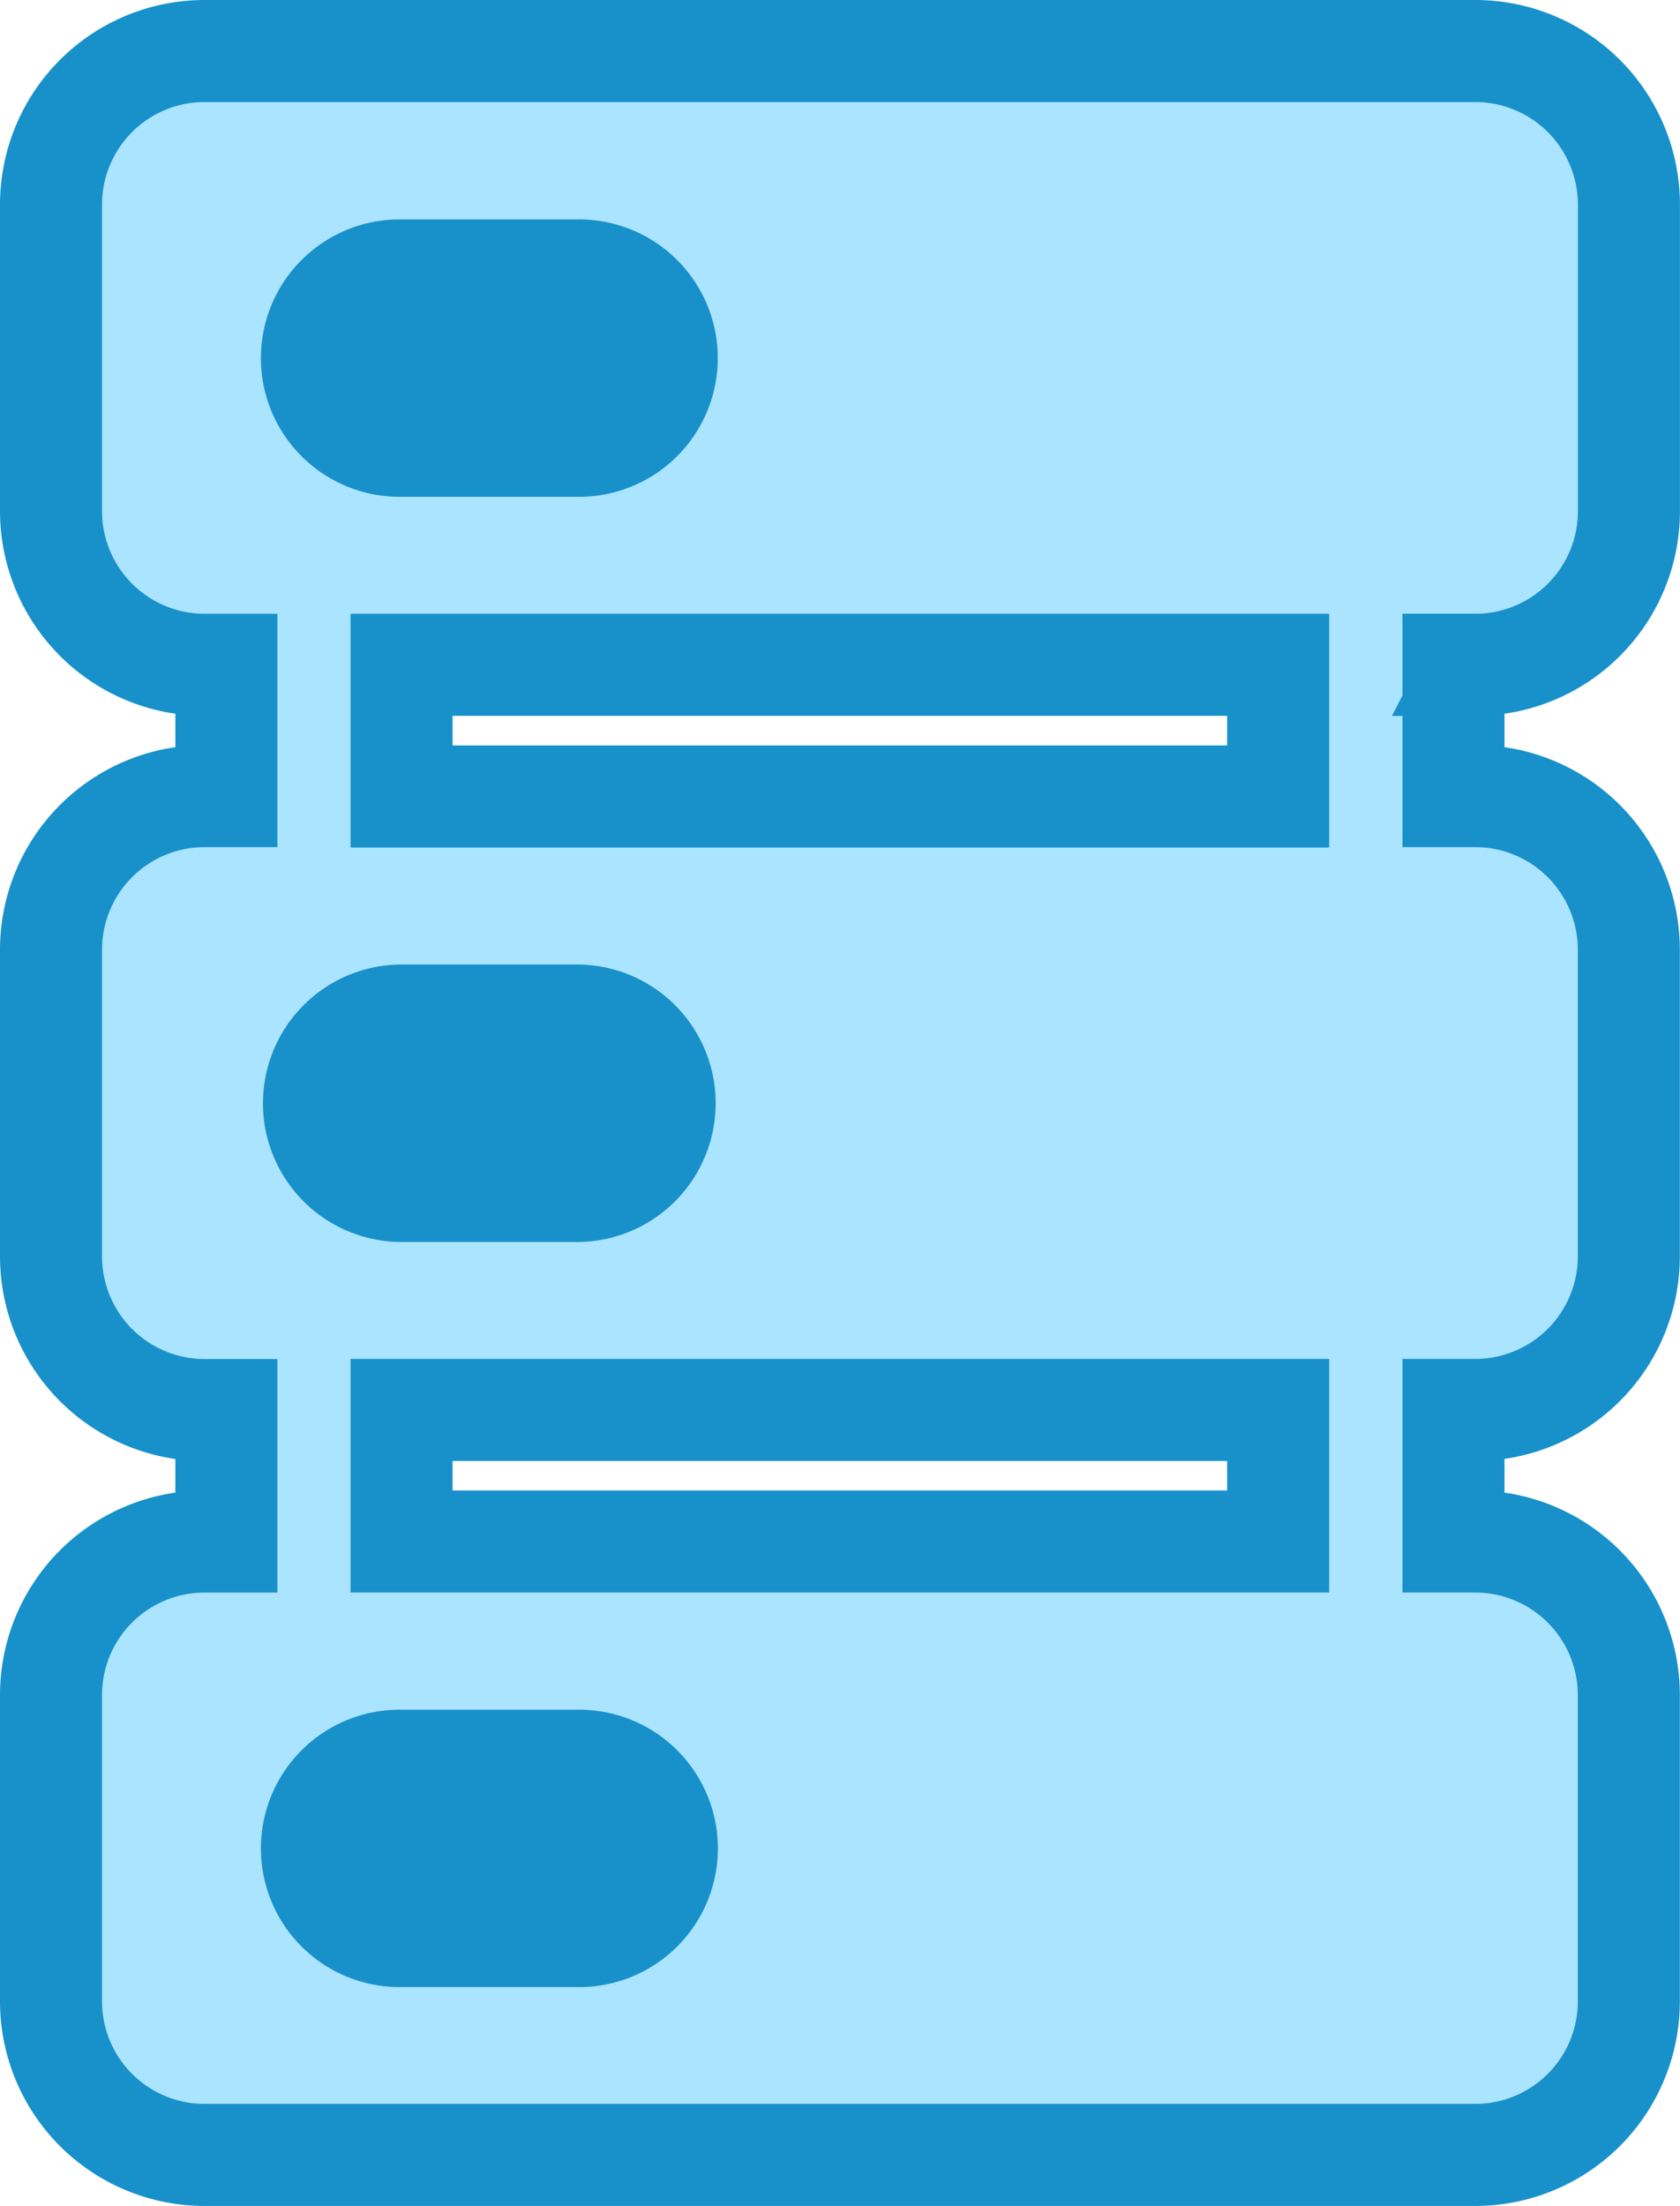 <svg xmlns="http://www.w3.org/2000/svg" width="32.928" height="43.234" viewBox="0 0 32.928 43.234">
  <g id="load-balancing-big-btn" transform="translate(1 1)">
    <path id="Path_376" data-name="Path 376" d="M0,0H11.362V3.787H0Z" transform="translate(5.048 32.927)" fill="#1891cb"/>
    <g id="Rectangle_192" data-name="Rectangle 192" transform="translate(3.181 17.374)" fill="#1891cb" stroke="#707070" stroke-width="1">
      <rect width="11.93" height="5.965" stroke="none"/>
      <rect x="0.5" y="0.5" width="10.93" height="4.965" fill="none"/>
    </g>
    <rect id="Rectangle_191" data-name="Rectangle 191" width="11.93" height="5.965" transform="translate(3.181 3.058)" fill="#1891cb"/>
    <path id="Path_374" data-name="Path 374" d="M37.92,20.027a3.011,3.011,0,0,0,3.007-3.007V11.007A3.012,3.012,0,0,0,37.92,8H13.007A3.009,3.009,0,0,0,10,11.007V17.02a3.011,3.011,0,0,0,3.007,3.007h.43V22.6h-.43A3.011,3.011,0,0,0,10,25.612v6.012a3.011,3.011,0,0,0,3.007,3.007h.43v2.577h-.43a3.007,3.007,0,0,0-3.007,3v6.012a3.009,3.009,0,0,0,3,3.007H37.918a3.009,3.009,0,0,0,3.007-3.007V40.214a3.011,3.011,0,0,0-3.007-3.007h-.43V34.629h.43a3.011,3.011,0,0,0,3.007-3.007V25.609A3.011,3.011,0,0,0,37.918,22.6h-.43V20.025h.433ZM16.871,12.3h3.438a1.718,1.718,0,1,1,0,3.435H16.873a1.718,1.718,0,1,1,0-3.435ZM15.154,28.617A1.72,1.72,0,0,1,16.873,26.9h3.435a1.719,1.719,0,0,1,0,3.438H16.873A1.719,1.719,0,0,1,15.154,28.617Zm5.154,16.321H16.873a1.718,1.718,0,1,1,0-3.435h3.438a1.718,1.718,0,1,1,0,3.435Zm13.744-7.731H16.871V34.629H34.052Zm0-14.6H16.871V20.027H34.052Z" transform="translate(-10 -8)" fill="#abe4ff" stroke="#1891cb" stroke-width="2"/>
  </g>
</svg>
